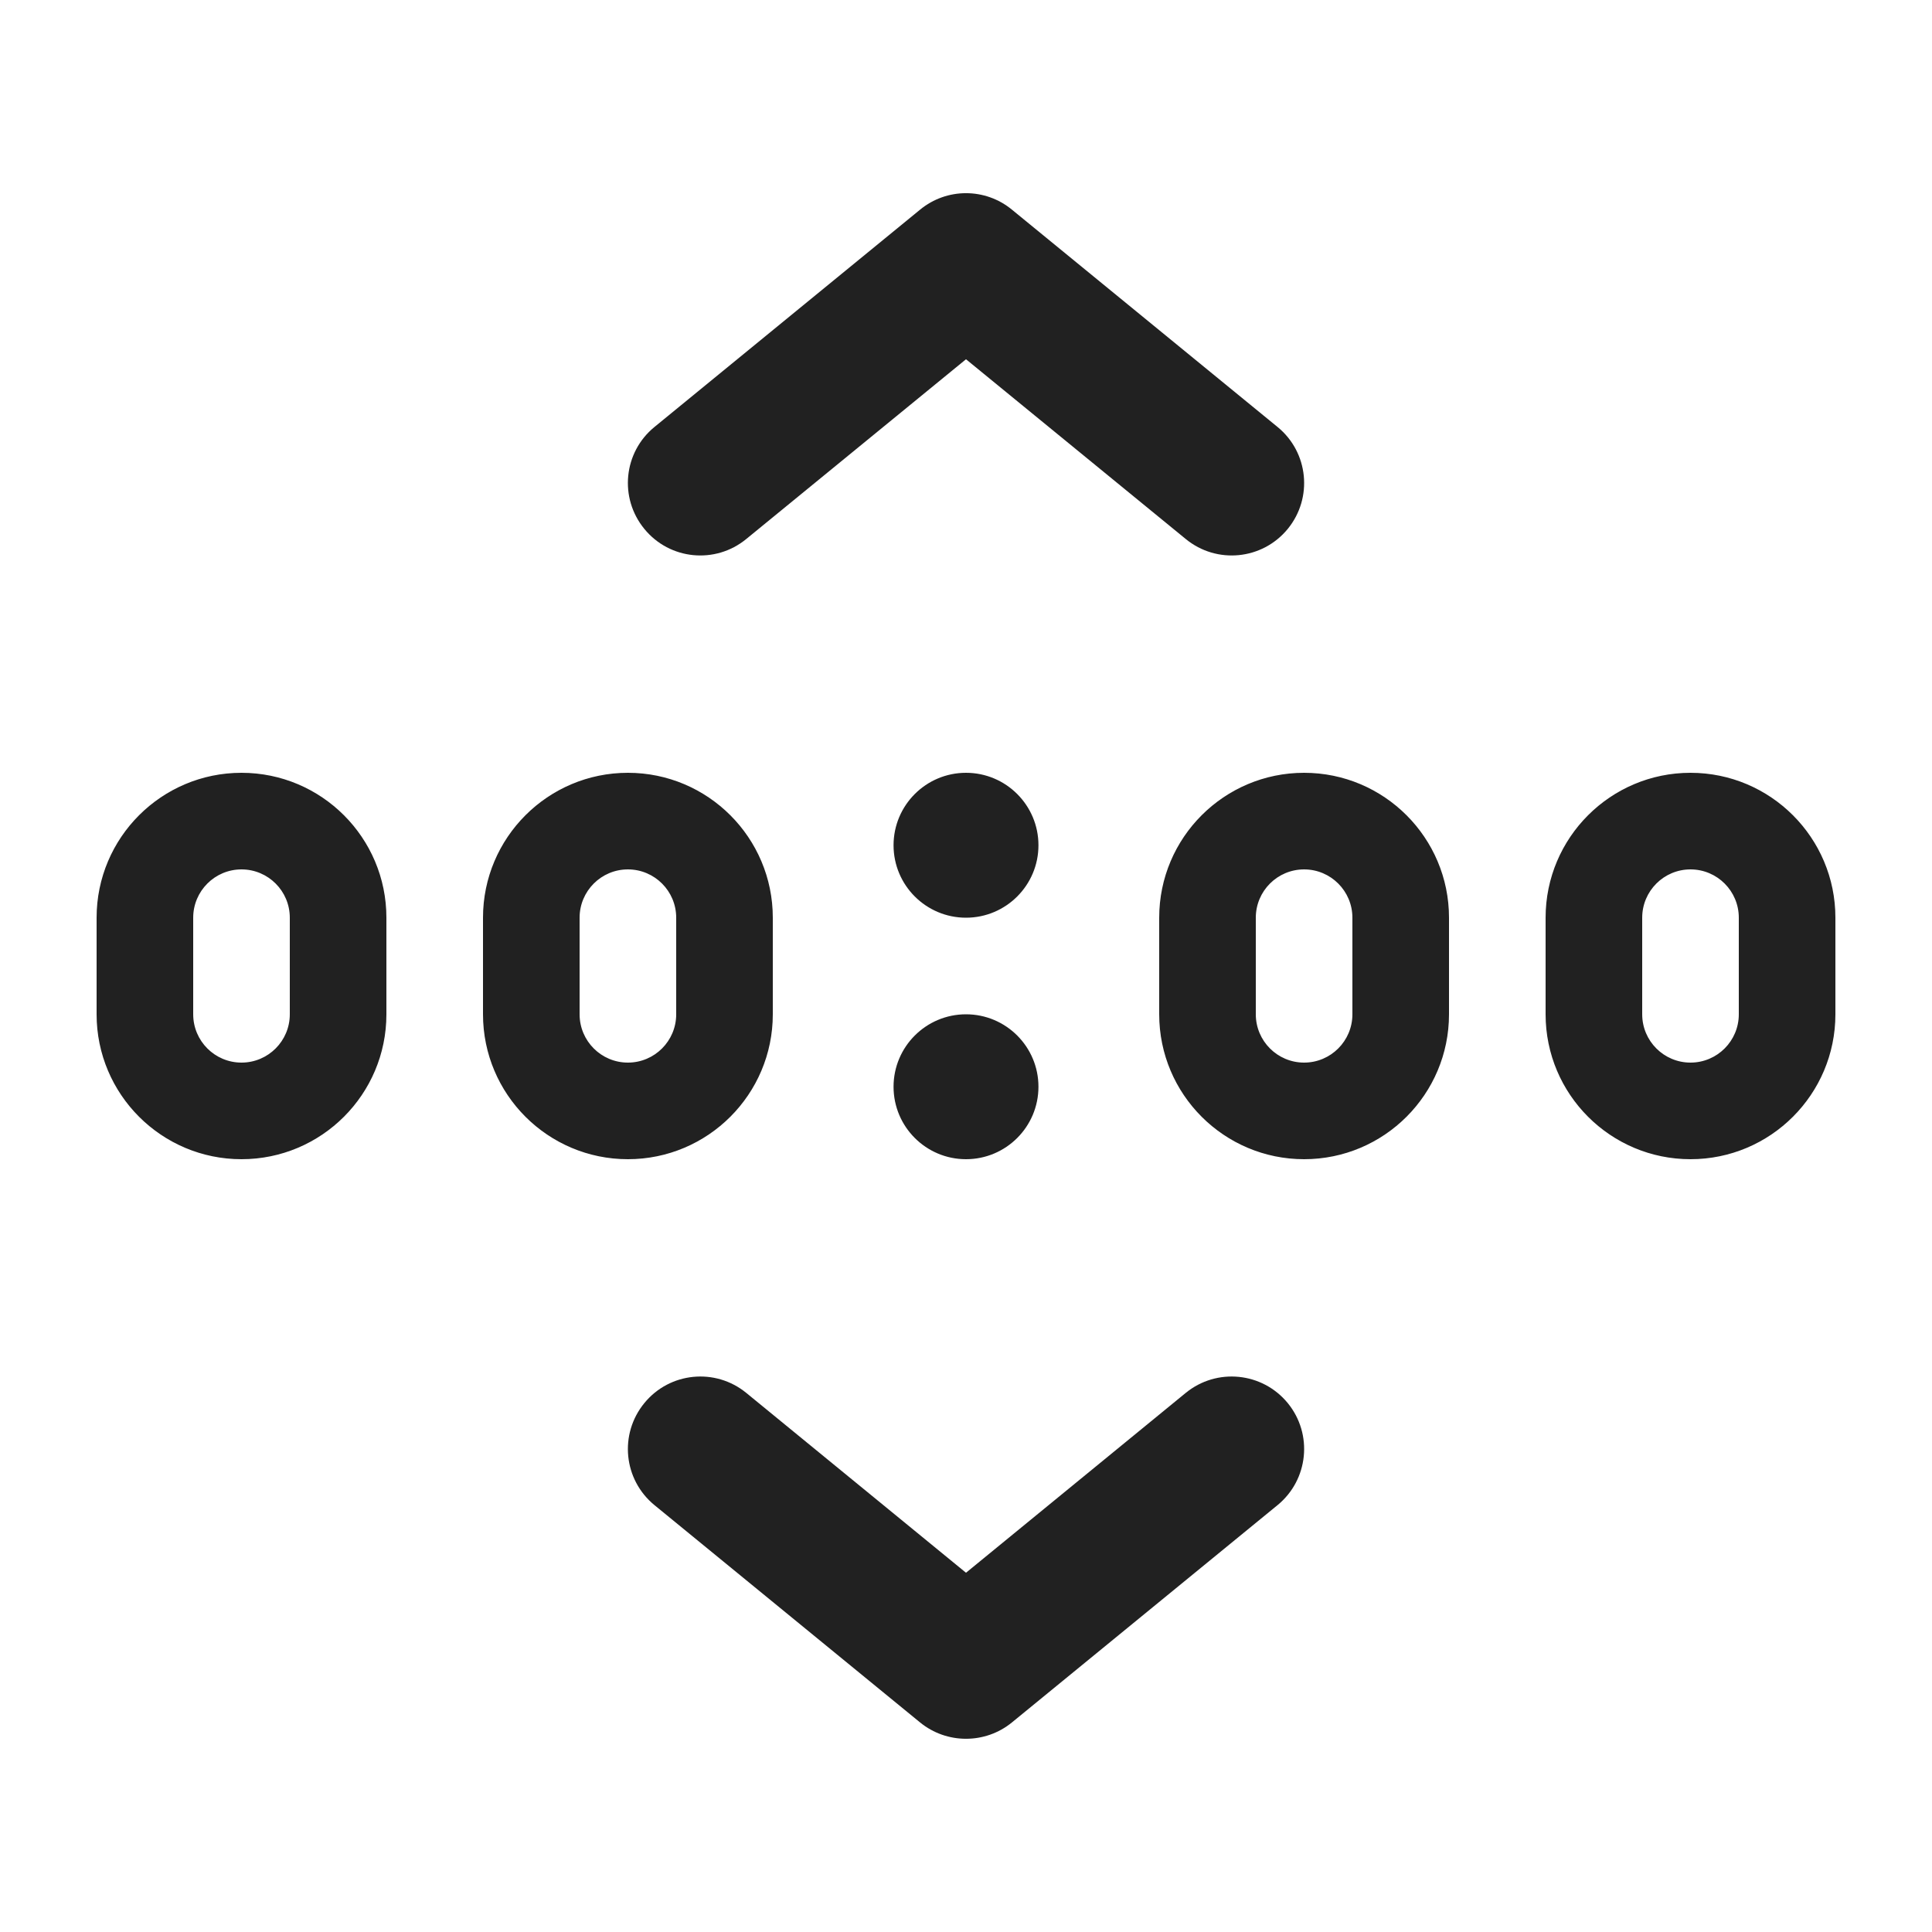 <svg viewBox="0 0 20 20" fill="none" xmlns="http://www.w3.org/2000/svg">
<path d="M10.475 2.17C10.199 1.943 9.801 1.943 9.525 2.17L6.775 4.42C6.454 4.682 6.407 5.154 6.67 5.475C6.932 5.796 7.404 5.843 7.725 5.58L10 3.719L12.275 5.58C12.596 5.843 13.068 5.796 13.331 5.475C13.593 5.154 13.546 4.682 13.225 4.42L10.475 2.17ZM13.225 15.581L10.475 17.831C10.199 18.056 9.801 18.056 9.525 17.831L6.775 15.581C6.454 15.318 6.407 14.846 6.67 14.525C6.932 14.204 7.404 14.157 7.725 14.419L10 16.281L12.275 14.419C12.596 14.157 13.068 14.204 13.331 14.525C13.593 14.846 13.546 15.318 13.225 15.581ZM10.75 8.75C10.75 9.164 10.414 9.5 10 9.5C9.586 9.5 9.25 9.164 9.25 8.75C9.25 8.336 9.586 8 10 8C10.414 8 10.75 8.336 10.75 8.75ZM10 12C10.414 12 10.75 11.664 10.75 11.25C10.75 10.836 10.414 10.5 10 10.5C9.586 10.5 9.25 10.836 9.25 11.25C9.25 11.664 9.586 12 10 12ZM16 9.5C16 8.672 16.672 8 17.5 8C18.328 8 19 8.672 19 9.5V10.5C19 11.328 18.328 12 17.5 12C16.672 12 16 11.328 16 10.5V9.5ZM17.5 9C17.224 9 17 9.224 17 9.5V10.5C17 10.776 17.224 11 17.5 11C17.776 11 18 10.776 18 10.5V9.5C18 9.224 17.776 9 17.5 9ZM6.5 8C5.672 8 5 8.672 5 9.5V10.5C5 11.328 5.672 12 6.5 12C7.328 12 8 11.328 8 10.5V9.5C8 8.672 7.328 8 6.5 8ZM6 9.5C6 9.224 6.224 9 6.5 9C6.776 9 7 9.224 7 9.5V10.5C7 10.776 6.776 11 6.5 11C6.224 11 6 10.776 6 10.5V9.5ZM12 9.5C12 8.672 12.672 8 13.5 8C14.328 8 15 8.672 15 9.5V10.5C15 11.328 14.328 12 13.5 12C12.672 12 12 11.328 12 10.5V9.5ZM13.5 9C13.224 9 13 9.224 13 9.5V10.5C13 10.776 13.224 11 13.5 11C13.776 11 14 10.776 14 10.5V9.5C14 9.224 13.776 9 13.5 9ZM2.5 8C1.672 8 1 8.672 1 9.5V10.5C1 11.328 1.672 12 2.5 12C3.328 12 4 11.328 4 10.5V9.5C4 8.672 3.328 8 2.5 8ZM2 9.5C2 9.224 2.224 9 2.5 9C2.776 9 3 9.224 3 9.5V10.5C3 10.776 2.776 11 2.5 11C2.224 11 2 10.776 2 10.5V9.5Z" fill="#212121"/>
</svg>
